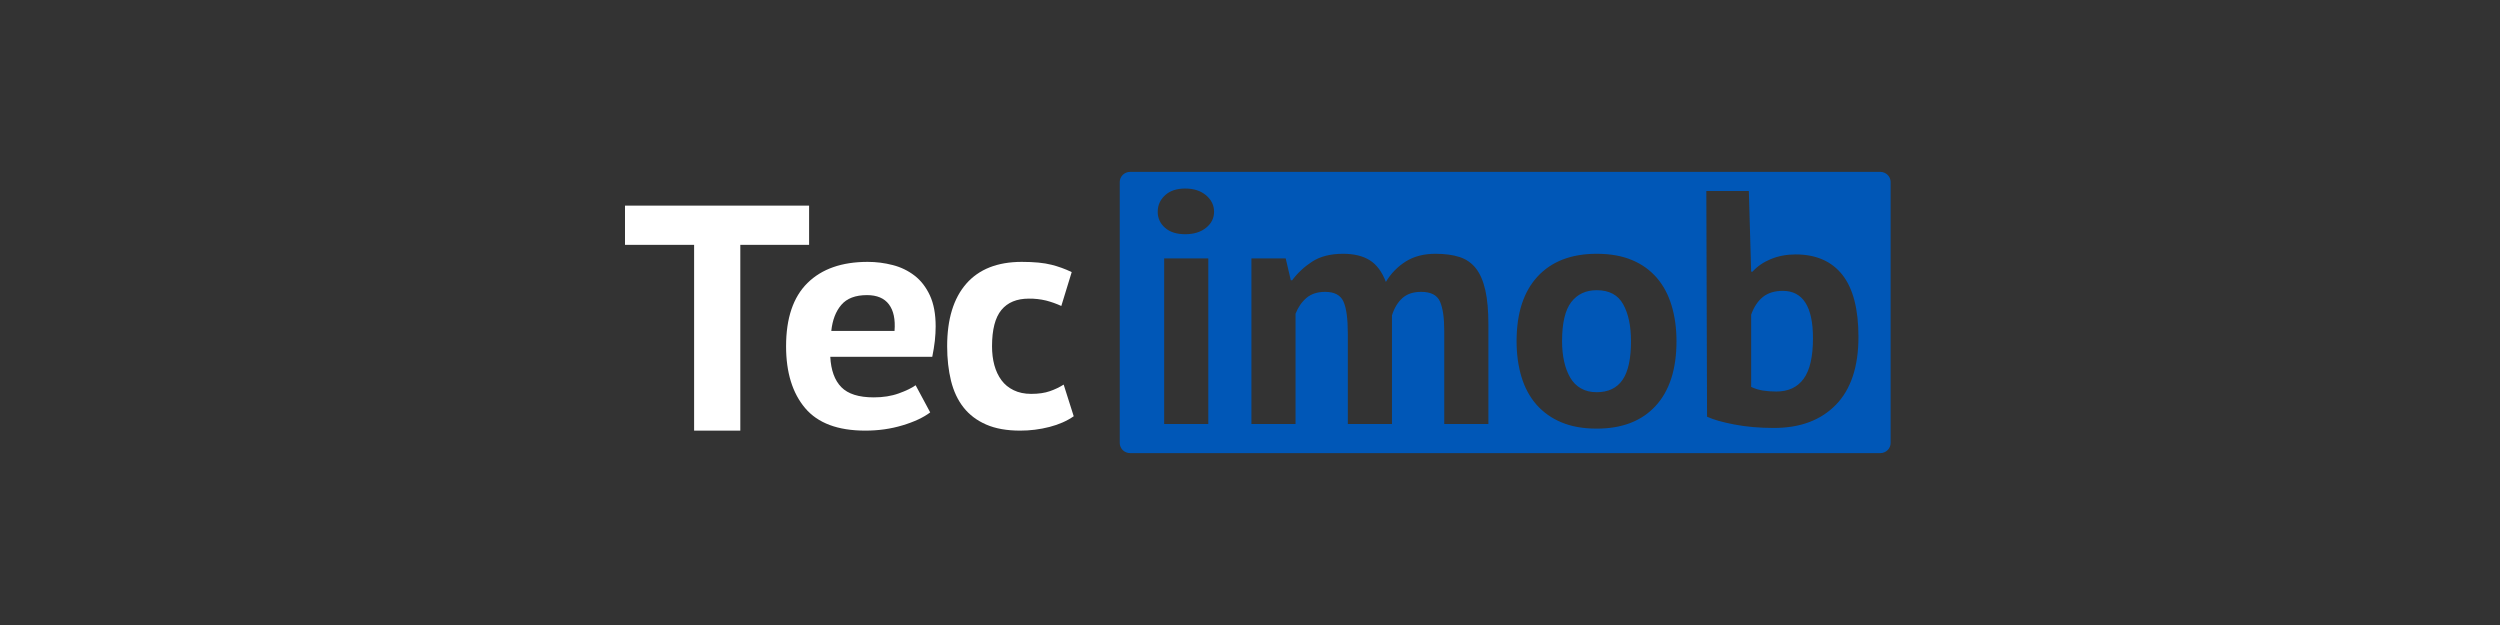 <svg width="160" height="40" viewBox="0 0 160 40" fill="none" xmlns="http://www.w3.org/2000/svg">
<rect x="0" y="0" width="160" height="40" fill="#333333" stroke="none"/>
<g clip-path="url(#clip0_140_89)">
<path d="M51.782 15.67H47.38V27.56H44.423V15.67H40V13.16H51.782V15.67Z" fill="white"/>
<path fill-rule="evenodd" clip-rule="evenodd" d="M57.761 27.222C58.509 26.998 59.098 26.721 59.533 26.394L58.6 24.655C58.353 24.833 57.993 25.007 57.523 25.177C57.05 25.348 56.517 25.432 55.922 25.432C54.964 25.432 54.272 25.214 53.845 24.778C53.417 24.342 53.182 23.694 53.138 22.835H59.665C59.737 22.48 59.792 22.14 59.83 21.812C59.864 21.485 59.882 21.179 59.882 20.892C59.882 20.101 59.76 19.44 59.514 18.908C59.267 18.376 58.939 17.953 58.533 17.64C58.121 17.323 57.647 17.093 57.14 16.965C56.615 16.828 56.074 16.759 55.53 16.76C53.877 16.76 52.594 17.21 51.68 18.11C50.766 19.01 50.309 20.36 50.309 22.16C50.309 23.838 50.716 25.157 51.528 26.118C52.34 27.08 53.623 27.56 55.379 27.56C56.221 27.56 57.015 27.448 57.761 27.222ZM53.845 19.511C54.2 19.096 54.746 18.887 55.486 18.887C56.125 18.887 56.595 19.085 56.891 19.48C57.19 19.876 57.308 20.442 57.25 21.178H53.203C53.276 20.482 53.489 19.927 53.845 19.511Z" fill="white"/>
<path d="M68.718 26.64C68.29 26.939 67.773 27.168 67.164 27.325C66.553 27.482 65.922 27.561 65.29 27.56C64.433 27.56 63.706 27.43 63.115 27.171C62.521 26.912 62.038 26.548 61.667 26.077C61.296 25.607 61.03 25.037 60.864 24.369C60.701 23.701 60.618 22.965 60.618 22.16C60.618 20.428 61.024 19.096 61.838 18.161C62.653 17.228 63.838 16.76 65.395 16.76C66.181 16.76 66.815 16.821 67.293 16.944C67.741 17.056 68.175 17.213 68.589 17.415L67.924 19.582C67.611 19.438 67.284 19.322 66.949 19.235C66.589 19.149 66.218 19.107 65.846 19.112C65.075 19.112 64.489 19.354 64.089 19.839C63.69 20.323 63.49 21.097 63.49 22.16C63.49 22.596 63.538 22.999 63.638 23.367C63.738 23.735 63.89 24.056 64.089 24.328C64.29 24.602 64.55 24.816 64.872 24.972C65.192 25.129 65.567 25.208 65.995 25.208C66.466 25.208 66.867 25.15 67.195 25.034C67.504 24.928 67.799 24.787 68.075 24.614L68.718 26.64Z" fill="white"/>
<path fill-rule="evenodd" clip-rule="evenodd" d="M121 11.649C121 11.564 120.983 11.479 120.949 11.401C120.916 11.322 120.866 11.25 120.805 11.19C120.743 11.13 120.669 11.082 120.589 11.049C120.508 11.017 120.422 11 120.334 11H72.33C71.962 11 71.664 11.291 71.664 11.649V28.351C71.664 28.709 71.962 29 72.33 29H120.334C120.422 29 120.508 28.983 120.589 28.951C120.669 28.918 120.743 28.87 120.805 28.81C120.866 28.75 120.916 28.678 120.949 28.599C120.983 28.52 121 28.436 121 28.351V11.649ZM97.061 21.837C97.061 20.043 97.51 18.662 98.408 17.693C99.307 16.725 100.567 16.242 102.189 16.242C103.058 16.242 103.811 16.375 104.449 16.644C105.061 16.895 105.604 17.283 106.034 17.778C106.455 18.265 106.769 18.855 106.98 19.548C107.19 20.24 107.295 21.002 107.295 21.837C107.295 23.631 106.85 25.012 105.958 25.98C105.067 26.948 103.811 27.432 102.189 27.432C101.32 27.432 100.567 27.297 99.929 27.029C99.314 26.776 98.767 26.389 98.332 25.895C97.905 25.408 97.586 24.817 97.376 24.126C97.166 23.433 97.061 22.671 97.061 21.837ZM86.261 27.135V21.37C86.261 20.395 86.167 19.703 85.978 19.293C85.791 18.883 85.4 18.679 84.805 18.679C84.314 18.679 83.915 18.809 83.61 19.07C83.306 19.332 83.075 19.668 82.915 20.078V27.135H80.091V16.538H82.285L82.611 17.936H82.698C83.046 17.47 83.477 17.069 83.969 16.75C84.484 16.412 85.146 16.242 85.957 16.242C86.652 16.242 87.221 16.378 87.663 16.655C88.105 16.93 88.45 17.393 88.696 18.043C89.009 17.511 89.449 17.061 89.977 16.729C90.5 16.404 91.129 16.242 91.867 16.242C92.476 16.242 92.994 16.312 93.421 16.453C93.837 16.586 94.201 16.842 94.464 17.184C94.732 17.53 94.931 17.993 95.061 18.573C95.192 19.152 95.258 19.887 95.258 20.776V27.135H92.432V21.179C92.432 20.346 92.343 19.721 92.161 19.304C91.98 18.887 91.578 18.679 90.955 18.679C90.448 18.679 90.045 18.813 89.749 19.081C89.452 19.35 89.231 19.717 89.086 20.183V27.135H86.261ZM74.507 16.538H77.331V27.135H74.506L74.507 16.538ZM99.972 21.837C99.972 22.303 100.015 22.734 100.103 23.129C100.19 23.525 100.321 23.871 100.494 24.168C100.667 24.465 100.896 24.694 101.178 24.856C101.461 25.019 101.797 25.101 102.189 25.101C102.927 25.101 103.477 24.839 103.84 24.316C104.202 23.794 104.384 22.967 104.384 21.837C104.384 20.862 104.217 20.074 103.883 19.474C103.55 18.872 102.985 18.573 102.189 18.573C101.494 18.573 100.95 18.827 100.558 19.336C100.168 19.845 99.972 20.678 99.972 21.837ZM114.097 18.615C113.574 18.615 113.151 18.746 112.825 19.007C112.499 19.268 112.25 19.646 112.074 20.141V24.761C112.311 24.876 112.564 24.954 112.825 24.995C113.094 25.036 113.379 25.058 113.683 25.058C114.451 25.058 115.035 24.786 115.432 24.242C115.831 23.698 116.03 22.832 116.03 21.646C116.03 19.626 115.385 18.615 114.097 18.615ZM109.205 12.223H111.926L112.074 17.386H112.162C112.466 17.047 112.857 16.778 113.335 16.581C113.814 16.383 114.342 16.283 114.922 16.283C116.225 16.283 117.222 16.718 117.91 17.587C118.597 18.456 118.941 19.78 118.941 21.561C118.941 23.469 118.46 24.916 117.497 25.906C116.533 26.895 115.211 27.389 113.531 27.389C112.605 27.389 111.757 27.315 110.989 27.166C110.221 27.019 109.642 26.852 109.251 26.669L109.205 12.223ZM74.094 13.549C74.094 13.139 74.249 12.789 74.56 12.5C74.872 12.21 75.303 12.066 75.853 12.066C76.404 12.066 76.849 12.21 77.19 12.5C77.53 12.789 77.7 13.139 77.7 13.549C77.7 13.959 77.531 14.301 77.19 14.577C76.849 14.853 76.404 14.99 75.853 14.99C75.303 14.99 74.872 14.853 74.56 14.577C74.41 14.449 74.291 14.291 74.21 14.114C74.13 13.936 74.09 13.743 74.094 13.549Z" fill="#0057B7"/>
</g>
<defs>
<clipPath id="clip0_140_89">
<rect width="81" height="18" fill="white" transform="translate(40 11)"/>
</clipPath>
</defs>
</svg>
